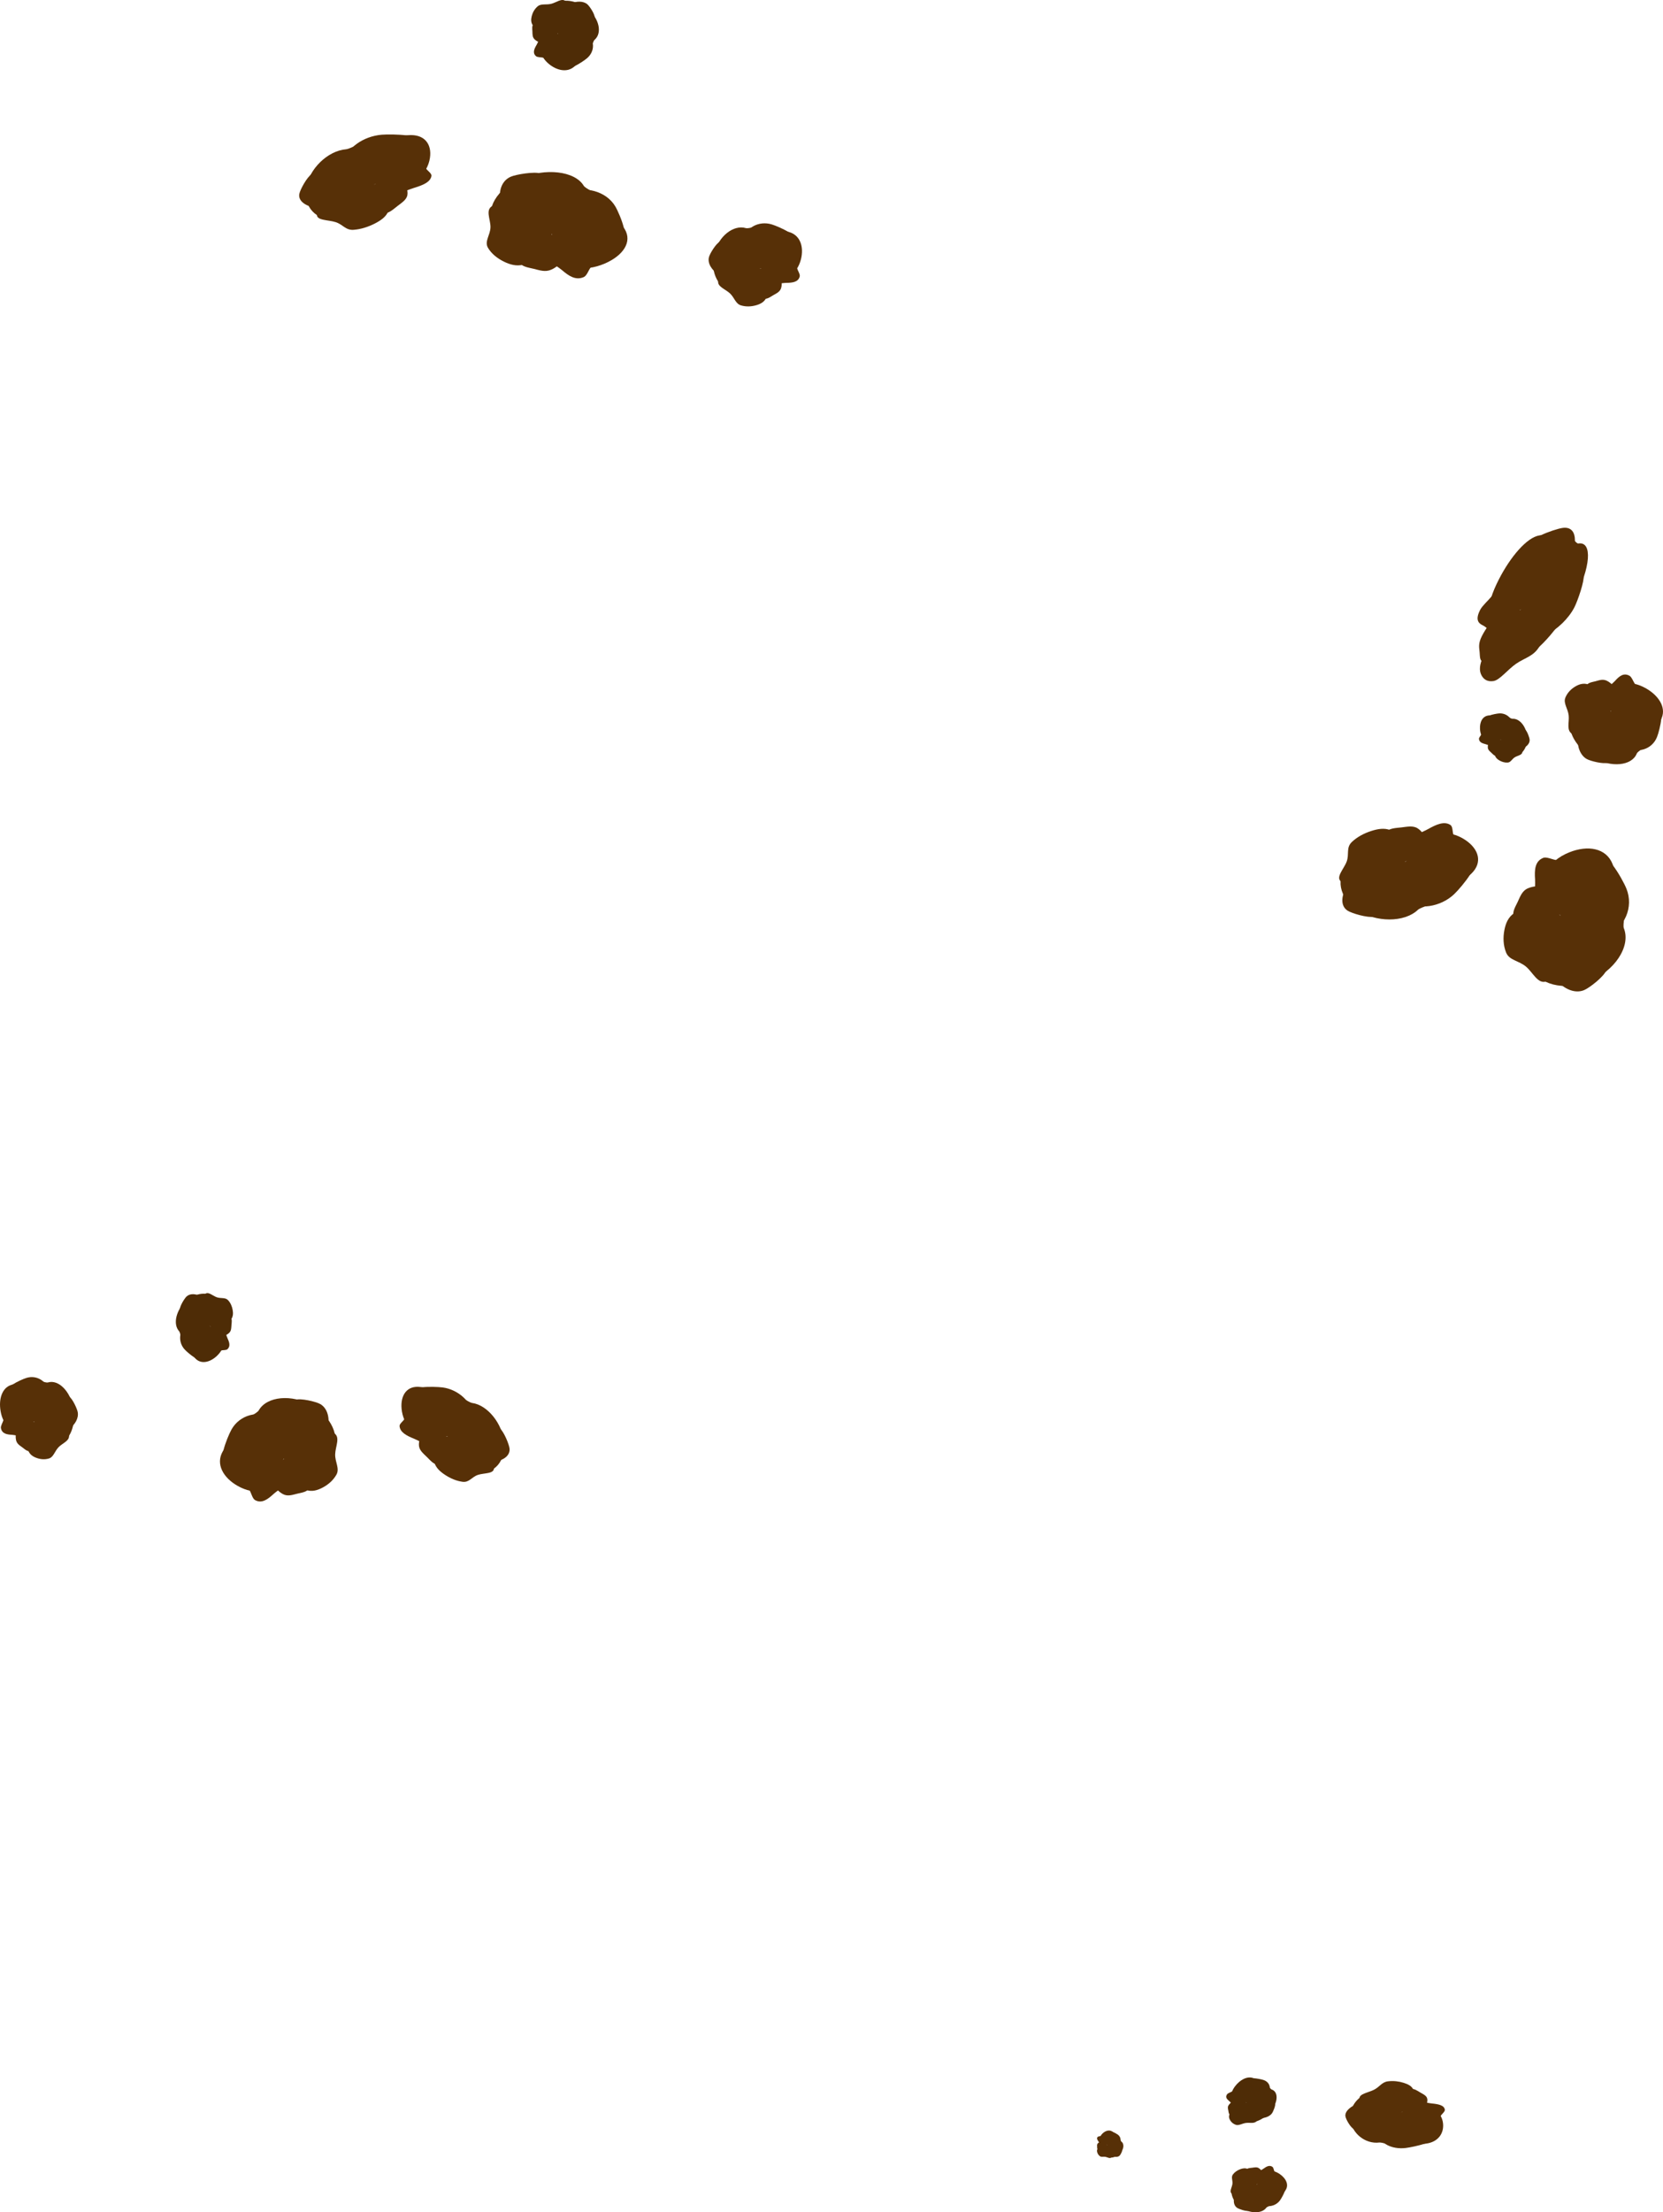 <svg version="1.1" xmlns="http://www.w3.org/2000/svg" xmlns:xlink="http://www.w3.org/1999/xlink" width="221.03" height="293.919" viewBox="0,0,221.03,293.919"><g transform="translate(-112.675,-1.895)"><g data-paper-data="{&quot;isPaintingLayer&quot;:true}" fill-rule="nonzero" stroke="none" stroke-width="0" stroke-linecap="butt" stroke-linejoin="miter" stroke-miterlimit="10" stroke-dasharray="" stroke-dashoffset="0" style="mix-blend-mode: normal"><g data-paper-data="{&quot;index&quot;:null}" fill="#573007"><path d="M147.602,199.931c-0.986,0.271 -2.191,0.028 -3.339,-0.622c-1.914,-1.083 -2.944,-2.884 -1.994,-4.563c0.95,-1.679 3.272,-2.163 5.186,-1.08c1.914,1.083 2.696,3.322 1.747,5.001c-0.38,0.672 -0.941,1.083 -1.599,1.264z"/><path d="M144.957,197.23c-0.814,-0.46 -1.088,-2.552 -1.729,-1.968c-1.978,1.8 -0.399,-2.359 0.223,-3.459c1.083,-1.914 3.512,-2.589 5.427,-1.506c1.914,1.083 2.589,3.513 1.506,5.427c-1.083,1.914 -3.512,2.589 -5.427,1.506z"/><path d="M150.175,195.525c-2.128,-1.203 -4.971,-3.103 -4.774,-4.853c0.045,-0.405 1.455,-1.028 1.658,-1.388c1.083,-1.914 4.417,-2.173 7.037,-0.691c2.62,1.482 3.866,4.235 2.783,6.149c-1.083,1.914 -4.084,2.265 -6.704,0.783z"/><path d="M151.31,195.364c-1.31,-0.741 -1.494,-2.893 -0.411,-4.808c0.615,-1.088 0.143,-2.347 1.039,-2.68c0.681,-0.252 2.728,0.235 3.294,0.555c0.961,0.543 1.316,1.847 1.009,3.258c-0.111,0.513 -0.31,1.039 -0.598,1.549c-1.083,1.914 -3.022,2.866 -4.332,2.125z"/><path d="M150.154,199.366c-0.224,0.396 -0.765,0.685 -1.142,1.034c-0.774,0.716 -1.562,1.289 -2.443,0.791c-0.337,-0.19 -0.489,-0.907 -0.715,-1.284c-0.655,-1.089 -0.951,-2.326 -0.443,-3.224c0.684,-1.209 2.3,-1.589 3.61,-0.848c1.31,0.741 1.817,2.322 1.133,3.531z"/><path d="M152.192,200.341c-0.655,0.156 -1.295,0.409 -1.952,0.037c-1.31,-0.741 -1.817,-2.322 -1.133,-3.531c0.684,-1.209 2.3,-1.589 3.61,-0.848c1.31,0.741 1.817,2.322 1.133,3.531c-0.341,0.602 -1.008,0.656 -1.658,0.811z"/><path d="M157.383,197.824c-0.43,0.76 -1.084,1.314 -1.815,1.703c-0.679,0.361 -1.419,0.595 -2.217,0.323c-0.236,-0.08 -0.741,-0.724 -0.967,-0.851c-1.814,-1.026 -2.516,-3.215 -1.569,-4.889c0.947,-1.674 4.419,-2.85 6.233,-1.824c0.911,0.515 0.202,1.773 0.174,2.825c-0.028,1.043 0.632,1.88 0.161,2.714z"/></g><g data-paper-data="{&quot;index&quot;:null}" fill="#4e2c06"><path d="M142.398,180.36c-0.028,0.587 -0.376,1.202 -0.935,1.714c-0.933,0.853 -2.101,1.095 -2.85,0.276c-0.748,-0.819 -0.599,-2.174 0.334,-3.027c0.933,-0.853 2.296,-0.881 3.045,-0.063c0.3,0.328 0.424,0.707 0.406,1.099z"/><path d="M140.45,181.324c-0.397,0.363 -1.588,0.14 -1.384,0.594c0.631,1.402 -1.36,-0.202 -1.851,-0.739c-0.853,-0.933 -0.788,-2.381 0.145,-3.234c0.933,-0.853 2.381,-0.788 3.234,0.145c0.853,0.933 0.788,2.381 -0.145,3.234z"/><path d="M140.449,178.168c-1.037,0.948 -2.582,2.163 -3.504,1.744c-0.213,-0.097 -0.303,-0.979 -0.463,-1.154c-0.853,-0.933 -0.4,-2.802 0.877,-3.969c1.277,-1.168 3.004,-1.358 3.857,-0.424c0.853,0.933 0.51,2.636 -0.767,3.804z"/><path d="M140.175,174.773c0.853,0.933 1.027,2.163 0.389,2.747c-0.638,0.584 -1.848,0.301 -2.701,-0.633c-0.485,-0.53 -1.257,-0.497 -1.279,-1.045c-0.017,-0.417 0.615,-1.449 0.89,-1.701c0.468,-0.428 1.244,-0.39 1.961,0.029c0.26,0.152 0.513,0.355 0.74,0.603z"/><path d="M142.545,178.864c0.177,0.193 0.238,0.54 0.361,0.808c0.253,0.55 0.426,1.084 -0.003,1.476c-0.164,0.15 -0.583,0.105 -0.829,0.162c-0.712,0.164 -1.441,0.105 -1.841,-0.333c-0.539,-0.589 -0.458,-1.54 0.18,-2.124c0.638,-0.584 1.593,-0.579 2.132,0.01z"/><path d="M143.293,176.874c0.268,0.294 0.179,0.668 0.147,1.051c-0.032,0.386 -0.007,0.78 -0.328,1.073c-0.638,0.584 -1.593,0.579 -2.132,-0.01c-0.539,-0.589 -0.458,-1.54 0.18,-2.124c0.638,-0.584 1.593,-0.579 2.132,0.01z"/><path d="M142.991,174.638c0.339,0.37 0.525,0.827 0.607,1.296c0.076,0.435 0.072,0.881 -0.219,1.269c-0.086,0.114 -0.528,0.276 -0.638,0.377c-0.884,0.808 -2.205,0.802 -2.952,-0.014c-0.746,-0.816 -0.77,-2.923 0.114,-3.732c0.444,-0.406 1.005,0.206 1.575,0.409c0.565,0.201 1.14,-0.01 1.512,0.396z"/></g><g data-paper-data="{&quot;index&quot;:null}" fill="#573007"><path d="M169.159,192.676c-0.73,-0.099 -1.349,-0.413 -1.839,-0.87c-0.734,-0.684 -1.178,-1.687 -1.272,-2.764c-0.157,-1.796 0.718,-3.117 2.542,-2.87c1.824,0.246 3.43,1.902 3.587,3.698c0.157,1.796 -1.193,3.053 -3.017,2.806z"/><path d="M172.101,192.735c-2.079,-0.281 -3.892,-1.965 -4.049,-3.761c-0.067,-0.763 1.436,-1.584 0.637,-1.91c-2.461,-1.006 1.647,-0.995 2.842,-0.833c2.079,0.281 3.892,1.965 4.049,3.761c0.157,1.796 -1.4,3.025 -3.479,2.744z"/><path d="M176.302,197.475c-2.079,-0.281 -3.939,-2.501 -4.154,-4.959c-0.175,-1.996 -0.179,-4.749 1.303,-5.106c0.343,-0.083 1.578,0.827 1.968,0.879c2.079,0.281 4.042,2.786 4.258,5.244c0.215,2.458 -1.295,4.223 -3.374,3.942z"/><path d="M176.832,196.08c-2.079,-0.281 -3.852,-1.505 -3.959,-2.734c-0.108,-1.229 1.49,-1.998 3.569,-1.717c1.181,0.16 1.924,-0.572 2.658,0.024c0.558,0.453 1.255,2.179 1.301,2.71c0.079,0.902 -0.76,1.555 -2.033,1.729c-0.462,0.063 -0.982,0.063 -1.536,-0.012z"/><path d="M169.111,193.617c-0.43,-0.058 -0.943,-0.393 -1.417,-0.583c-0.972,-0.39 -1.84,-0.834 -1.912,-1.66c-0.028,-0.316 0.457,-0.642 0.634,-0.927c0.512,-0.823 1.33,-1.413 2.305,-1.281c1.313,0.177 2.465,1.317 2.573,2.546c0.108,1.229 -0.869,2.081 -2.183,1.904z"/><path d="M169.419,195.477c-0.468,-0.462 -1.005,-0.883 -1.059,-1.499c-0.108,-1.229 0.869,-2.081 2.183,-1.904c1.313,0.177 2.465,1.317 2.573,2.546c0.108,1.229 -0.869,2.081 -2.183,1.904c-0.654,-0.088 -1.048,-0.589 -1.513,-1.047z"/><path d="M174.14,198.761c-0.825,-0.111 -1.607,-0.457 -2.299,-0.909c-0.642,-0.42 -1.217,-0.925 -1.424,-1.621c-0.061,-0.206 0.179,-0.784 0.16,-0.996c-0.149,-1.702 1.204,-2.882 3.022,-2.636c1.818,0.246 4.576,2.59 4.726,4.292c0.075,0.854 -1.29,0.672 -2.133,0.957c-0.836,0.282 -1.147,1.036 -2.052,0.914z"/></g><g data-paper-data="{&quot;index&quot;:null}" fill="#573007"><path d="M113.883,191.51c-0.564,-0.388 -0.962,-1.167 -1.129,-2.131c-0.279,-1.607 0.188,-3.119 1.449,-3.498c1.262,-0.379 2.511,0.616 2.79,2.223c0.279,1.607 -0.517,3.218 -1.778,3.597c-0.505,0.152 -0.956,0.068 -1.332,-0.191z"/><path d="M117.217,190.777c-1.438,0.433 -2.831,-0.52 -3.11,-2.127c-0.119,-0.683 0.822,-1.941 0.249,-1.977c-1.767,-0.111 1.022,-1.467 1.849,-1.716c1.438,-0.433 2.831,0.52 3.11,2.127c0.279,1.607 -0.66,3.261 -2.098,3.693z"/><path d="M120.524,193.758c-1.438,0.433 -2.914,-1 -3.296,-3.199c-0.311,-1.786 -0.578,-4.328 0.394,-5.151c0.225,-0.19 1.15,0.239 1.42,0.157c1.438,-0.433 3.012,1.228 3.394,3.428c0.382,2.199 -0.473,4.333 -1.912,4.766z"/><path d="M120.75,192.293c-1.438,0.433 -2.759,-0.108 -2.95,-1.208c-0.191,-1.1 0.82,-2.342 2.258,-2.774c0.817,-0.246 1.251,-1.169 1.807,-0.863c0.422,0.233 1.061,1.596 1.143,2.071c0.14,0.807 -0.366,1.69 -1.214,2.274c-0.308,0.212 -0.661,0.385 -1.044,0.5z"/><path d="M114.255,192.52c-0.697,-0.037 -1.329,-0.158 -1.458,-0.897c-0.049,-0.283 0.248,-0.745 0.341,-1.067c0.269,-0.931 0.767,-1.748 1.442,-1.951c0.908,-0.273 1.8,0.397 1.991,1.496c0.191,1.1 -0.39,2.213 -1.298,2.486c-0.298,0.09 -0.678,-0.049 -1.018,-0.067z"/><path d="M115.66,194.203c-0.362,-0.271 -0.767,-0.481 -0.863,-1.033c-0.191,-1.1 0.39,-2.213 1.298,-2.486c0.908,-0.273 1.8,0.397 1.991,1.496c0.191,1.1 -0.39,2.213 -1.298,2.486c-0.452,0.136 -0.768,-0.195 -1.128,-0.464z"/><path d="M119.18,195.666c-0.571,0.172 -1.135,0.113 -1.648,-0.075c-0.476,-0.174 -0.915,-0.449 -1.122,-1.024c-0.061,-0.17 0.046,-0.784 0.013,-0.973c-0.265,-1.523 0.54,-3.064 1.798,-3.442c1.258,-0.378 3.355,0.87 3.62,2.393c0.133,0.765 -0.811,1.05 -1.356,1.594c-0.54,0.539 -0.679,1.339 -1.305,1.528z"/></g><g data-paper-data="{&quot;index&quot;:null}" fill="#573007"><path d="M189.094,37.382c-0.776,-0.212 -1.424,-0.652 -1.844,-1.352c-1.05,-1.747 -0.009,-3.992 2.326,-5.013c2.334,-1.021 5.078,-0.433 6.128,1.314c1.05,1.747 -0.265,3.536 -2.599,4.557c-1.4,0.612 -2.848,0.81 -4.01,0.493z"/><path d="M192.378,34.745c-2.334,1.021 -5.197,0.235 -6.394,-1.757c-1.197,-1.992 -0.275,-4.435 2.06,-5.456c2.334,-1.021 5.197,-0.235 6.394,1.757c0.688,1.145 2.366,5.44 0.097,3.527c-0.736,-0.62 -1.165,1.495 -2.157,1.929z"/><path d="M186.242,32.795c-3.194,1.398 -6.754,0.916 -7.951,-1.076c-1.197,-1.992 0.422,-4.74 3.617,-6.137c3.194,-1.398 7.156,-0.996 8.353,0.996c0.225,0.374 1.874,1.067 1.909,1.48c0.148,1.788 -3.333,3.601 -5.927,4.737z"/><path d="M184.898,32.584c-1.597,0.699 -3.862,-0.349 -5.059,-2.341c-0.319,-0.531 -0.53,-1.075 -0.637,-1.601c-0.296,-1.448 0.19,-2.759 1.362,-3.271c0.69,-0.302 3.153,-0.712 3.952,-0.427c1.051,0.375 0.427,1.636 1.107,2.768c1.197,1.992 0.872,4.173 -0.725,4.872z"/><path d="M186.08,36.702c-0.756,-1.258 -0.074,-2.844 1.523,-3.543c1.597,-0.699 3.505,-0.245 4.261,1.013c0.562,0.935 0.148,2.18 -0.686,3.26c-0.288,0.374 -0.504,1.096 -0.915,1.276c-1.074,0.47 -1.986,-0.147 -2.873,-0.907c-0.433,-0.371 -1.063,-0.686 -1.311,-1.099z"/><path d="M183.604,37.608c-0.767,-0.184 -1.56,-0.267 -1.936,-0.893c-0.756,-1.258 -0.074,-2.844 1.523,-3.543c1.597,-0.699 3.505,-0.245 4.261,1.013c0.756,1.258 0.074,2.844 -1.523,3.543c-0.802,0.351 -1.551,0.067 -2.324,-0.119z"/><path d="M177.54,34.832c-0.521,-0.867 0.306,-1.691 0.324,-2.753c0.018,-1.071 -0.765,-2.38 0.345,-2.866c2.212,-0.968 6.292,0.373 7.339,2.115c1.047,1.742 0.102,3.938 -2.109,4.906c-0.275,0.12 -0.909,0.754 -1.194,0.825c-0.964,0.244 -1.835,-0.025 -2.626,-0.42c-0.852,-0.426 -1.605,-1.016 -2.08,-1.807z"/></g><g data-paper-data="{&quot;index&quot;:null}" fill="#4e2c06"><path d="M184.562,8.581c-0.003,-0.4 0.164,-0.78 0.537,-1.101c0.932,-0.801 2.555,-0.716 3.626,0.191c1.07,0.907 1.183,2.291 0.251,3.092c-0.932,0.801 -2.312,0.507 -3.383,-0.4c-0.642,-0.544 -1.026,-1.184 -1.031,-1.782z"/><path d="M186.822,6.347c1.062,-0.913 2.791,-0.919 3.862,-0.012c1.07,0.907 1.077,2.382 0.015,3.295c-0.611,0.525 -3.062,2.073 -2.242,0.674c0.266,-0.454 -1.165,-0.277 -1.62,-0.662c-1.07,-0.907 -1.077,-2.382 -0.015,-3.295z"/><path d="M186.991,6.433c-1.465,-1.24 -1.791,-2.987 -0.729,-3.9c1.062,-0.913 3.111,-0.648 4.576,0.592c1.465,1.24 1.914,3.16 0.851,4.073c-0.2,0.172 -0.349,1.064 -0.608,1.154c-1.119,0.388 -2.901,-0.912 -4.091,-1.919z"/><path d="M186.887,5.769c-0.732,-0.62 -0.465,-1.863 0.598,-2.777c0.283,-0.243 0.594,-0.439 0.912,-0.583c0.875,-0.396 1.801,-0.403 2.338,0.052c0.316,0.268 1.018,1.344 0.978,1.767c-0.053,0.557 -0.972,0.491 -1.576,1.01c-1.062,0.913 -2.517,1.151 -3.25,0.531z"/><path d="M184.46,7.054c0.671,-0.577 1.809,-0.542 2.541,0.079c0.732,0.62 0.782,1.591 0.111,2.168c-0.499,0.429 -1.37,0.458 -2.21,0.261c-0.291,-0.068 -0.792,-0.04 -0.98,-0.199c-0.492,-0.417 -0.26,-0.952 0.069,-1.501c0.16,-0.268 0.25,-0.618 0.47,-0.807z"/><path d="M183.438,6.061c-0.019,-0.391 -0.107,-0.775 0.227,-1.062c0.671,-0.577 1.809,-0.542 2.541,0.079c0.732,0.62 0.782,1.591 0.111,2.168c-0.671,0.577 -1.809,0.542 -2.541,-0.079c-0.368,-0.311 -0.319,-0.712 -0.338,-1.105z"/><path d="M184.135,2.738c0.463,-0.398 1.137,-0.159 1.821,-0.34c0.689,-0.182 1.388,-0.781 1.897,-0.35c1.014,0.859 0.883,3.001 -0.046,3.8c-0.929,0.799 -2.504,0.75 -3.518,-0.109c-0.126,-0.107 -0.645,-0.289 -0.742,-0.409c-0.328,-0.406 -0.311,-0.86 -0.199,-1.3c0.121,-0.473 0.365,-0.93 0.787,-1.292z"/></g><g data-paper-data="{&quot;index&quot;:null}" fill="#573007"><path d="M165.931,26.446c-2.185,0.175 -3.734,-1.159 -3.459,-2.979c0.275,-1.82 2.27,-3.437 4.456,-3.611c2.185,-0.175 3.164,1.205 2.889,3.025c-0.165,1.091 -0.743,2.093 -1.651,2.758c-0.606,0.444 -1.359,0.738 -2.235,0.808z"/><path d="M167.432,22.728c-0.275,1.82 -2.518,3.457 -5.01,3.656c-2.491,0.199 -4.288,-1.115 -4.013,-2.935c0.275,-1.82 2.518,-3.457 5.01,-3.656c1.433,-0.114 6.329,0.045 3.347,0.966c-0.967,0.299 0.783,1.196 0.666,1.969z"/><path d="M162.378,26.159c-0.377,2.491 -2.702,4.671 -5.193,4.87c-2.491,0.199 -4.206,-1.659 -3.829,-4.149c0.377,-2.491 2.839,-4.956 5.33,-5.155c0.468,-0.037 1.984,-0.911 2.389,-0.812c1.749,0.425 1.61,3.224 1.304,5.247z"/><path d="M161.473,26.974c-0.188,1.245 -2.361,2.416 -4.852,2.615c-0.664,0.053 -1.283,0.032 -1.831,-0.052c-1.509,-0.229 -2.477,-0.929 -2.339,-1.843c0.081,-0.538 0.996,-2.264 1.683,-2.701c0.904,-0.576 1.754,0.199 3.169,0.086c2.491,-0.199 4.358,0.649 4.17,1.895z"/><path d="M165.943,27.405c-1.574,0.126 -2.696,-0.782 -2.508,-2.027c0.188,-1.245 1.617,-2.357 3.19,-2.482c1.169,-0.093 2.115,0.54 2.685,1.399c0.197,0.297 0.758,0.649 0.71,0.969c-0.127,0.837 -1.183,1.252 -2.36,1.608c-0.574,0.174 -1.201,0.492 -1.717,0.534z"/><path d="M163.63,30.285c-1.574,0.126 -2.696,-0.782 -2.508,-2.027c0.188,-1.245 1.617,-2.357 3.19,-2.482c1.574,-0.126 2.696,0.782 2.508,2.027c-0.095,0.625 -0.755,1.031 -1.336,1.481c-0.576,0.446 -1.071,0.939 -1.855,1.002z"/><path d="M159.698,32.427c-1.085,0.087 -1.418,-0.693 -2.401,-1.015c-0.991,-0.325 -2.626,-0.196 -2.495,-1.062c0.261,-1.724 3.663,-3.994 5.841,-4.168c2.179,-0.174 3.734,1.083 3.473,2.807c-0.032,0.215 0.225,0.812 0.143,1.019c-0.28,0.7 -0.99,1.189 -1.776,1.589c-0.846,0.431 -1.795,0.75 -2.784,0.829z"/></g><g data-paper-data="{&quot;index&quot;:null}" fill="#573007"><path d="M216.082,38.604c-1.485,-0.438 -2.355,-2.109 -1.944,-3.732c0.412,-1.623 1.949,-2.583 3.434,-2.144c1.485,0.438 1.968,1.995 1.556,3.618c-0.247,0.973 -0.759,1.749 -1.45,2.12c-0.461,0.248 -1.002,0.315 -1.597,0.139z"/><path d="M213.74,37.58c-1.693,-0.5 -2.732,-2.221 -2.32,-3.843c0.412,-1.623 2.117,-2.533 3.81,-2.033c0.973,0.287 4.231,1.783 2.12,1.822c-0.685,0.013 0.375,1.331 0.2,2.021c-0.412,1.623 -2.117,2.533 -3.81,2.033z"/><path d="M213.739,37.358c-0.563,2.221 -2.392,3.616 -4.085,3.116c-1.693,-0.5 -2.609,-2.705 -2.046,-4.926c0.563,-2.221 2.519,-3.844 4.212,-3.344c0.318,0.094 1.442,-0.304 1.701,-0.101c1.118,0.878 0.675,3.451 0.218,5.255z"/><path d="M209.456,38.975c-0.451,-0.133 -0.863,-0.323 -1.219,-0.552c-0.982,-0.629 -1.542,-1.549 -1.336,-2.363c0.122,-0.479 0.949,-1.838 1.464,-2.058c0.677,-0.289 1.149,0.668 2.111,0.953c1.693,0.5 2.837,1.805 2.555,2.915c-0.282,1.11 -1.882,1.605 -3.575,1.105z"/><path d="M215.97,39.502c-1.069,-0.316 -1.708,-1.472 -1.426,-2.582c0.282,-1.11 1.377,-1.754 2.446,-1.439c0.794,0.235 1.348,1.086 1.623,2.044c0.095,0.332 0.427,0.814 0.354,1.1c-0.189,0.746 -0.948,0.843 -1.781,0.851c-0.406,0.004 -0.866,0.129 -1.216,0.026z"/><path d="M215.429,41.129c-0.442,0.258 -0.834,0.582 -1.367,0.424c-1.069,-0.316 -1.708,-1.472 -1.426,-2.582c0.282,-1.11 1.377,-1.754 2.446,-1.439c1.069,0.316 1.708,1.472 1.426,2.582c-0.141,0.557 -0.634,0.754 -1.079,1.014z"/><path d="M211.162,42.47c-0.737,-0.218 -0.863,-1.037 -1.481,-1.608c-0.623,-0.576 -1.734,-0.905 -1.538,-1.677c0.39,-1.537 2.951,-2.719 4.431,-2.282c1.48,0.437 2.364,2.038 1.975,3.575c-0.049,0.191 0.049,0.82 -0.032,0.99c-0.275,0.576 -0.811,0.837 -1.387,0.995c-0.621,0.17 -1.295,0.206 -1.967,0.007z"/></g><g data-paper-data="{&quot;index&quot;:null}" fill="#573007"><path d="M318.173,120.202c-0.342,-0.856 -0.305,-1.684 0.018,-2.431c0.484,-1.12 1.61,-2.059 3.071,-2.642c2.436,-0.973 4.881,-0.586 5.734,1.551c0.853,2.137 -0.43,4.658 -2.867,5.631c-2.436,0.973 -5.103,0.029 -5.956,-2.109z"/><path d="M320.028,123.499c-0.973,-2.436 0.214,-5.2 2.65,-6.173c1.036,-0.413 3.186,0.893 3.121,-0.14c-0.198,-3.183 2.492,1.389 3.051,2.79c0.973,2.436 -0.214,5.2 -2.65,6.173c-2.436,0.973 -5.2,-0.214 -6.173,-2.65z"/><path d="M316.093,130.275c-0.973,-2.436 0.942,-5.49 4.276,-6.821c2.708,-1.081 6.597,-2.308 8.079,-0.819c0.343,0.344 -0.13,2.121 0.053,2.579c0.973,2.436 -1.276,5.732 -4.61,7.063c-3.334,1.331 -6.825,0.435 -7.798,-2.002z"/><path d="M319.671,124.629c1.667,-0.665 3.807,0.77 4.779,3.206c0.553,1.384 2.077,1.885 1.717,2.967c-0.273,0.822 -2.255,2.363 -2.975,2.65c-1.223,0.488 -2.7,-0.154 -3.785,-1.493c-0.394,-0.486 -0.736,-1.064 -0.995,-1.713c-0.973,-2.436 -0.41,-4.951 1.257,-5.616z"/><path d="M316.811,120.566c-0.201,-0.504 -0.066,-1.223 -0.109,-1.834c-0.088,-1.254 -0.033,-2.416 1.087,-2.863c0.428,-0.171 1.209,0.223 1.728,0.293c1.502,0.204 2.874,0.851 3.33,1.994c0.614,1.539 -0.239,3.326 -1.906,3.991c-1.667,0.665 -3.516,-0.042 -4.131,-1.581z"/><path d="M313.9,123.882c-0.306,-0.767 0.142,-1.427 0.484,-2.148c0.344,-0.726 0.586,-1.51 1.423,-1.844c1.667,-0.665 3.516,0.042 4.131,1.581c0.614,1.539 -0.239,3.326 -1.906,3.991c-1.667,0.665 -3.516,-0.042 -4.131,-1.581z"/><path d="M312.849,128.443c-0.386,-0.967 -0.413,-1.99 -0.229,-2.96c0.171,-0.901 0.506,-1.764 1.355,-2.303c0.251,-0.159 1.226,-0.149 1.514,-0.264c2.308,-0.921 4.869,0.059 5.719,2.189c0.851,2.131 -0.648,6.239 -2.956,7.16c-1.159,0.463 -1.8,-1.136 -2.758,-1.947c-0.95,-0.804 -2.221,-0.815 -2.645,-1.876z"/></g><g data-paper-data="{&quot;index&quot;:null}" fill="#4e2c06"><path d="M310.798,100.419c-0.337,0.022 -0.621,-0.085 -0.844,-0.282c-0.335,-0.296 -0.534,-0.794 -0.571,-1.369c-0.062,-0.958 0.35,-1.765 1.191,-1.819c0.841,-0.054 1.572,0.679 1.634,1.637c0.062,0.958 -0.57,1.779 -1.41,1.834z"/><path d="M310.309,98.524c-0.026,-0.407 0.672,-1.007 0.306,-1.102c-1.13,-0.293 0.767,-0.71 1.318,-0.745c0.958,-0.062 1.786,0.665 1.847,1.623c0.062,0.958 -0.665,1.786 -1.623,1.847c-0.958,0.062 -1.786,-0.665 -1.847,-1.623z"/><path d="M312.179,100.024c-0.069,-1.065 -0.054,-2.558 0.632,-2.905c0.159,-0.08 0.724,0.286 0.904,0.274c0.958,-0.062 1.85,1.095 1.935,2.406c0.085,1.312 -0.624,2.425 -1.582,2.487c-0.958,0.062 -1.804,-0.951 -1.889,-2.263z"/><path d="M312.509,100.4c-0.042,-0.656 0.7,-1.238 1.659,-1.299c0.545,-0.035 0.892,-0.509 1.228,-0.261c0.255,0.188 0.566,1.053 0.584,1.336c0.031,0.481 -0.36,0.922 -0.949,1.148c-0.214,0.082 -0.454,0.135 -0.709,0.152c-0.958,0.062 -1.77,-0.42 -1.812,-1.075z"/><path d="M310.77,100.934c-0.198,0.013 -0.433,-0.116 -0.651,-0.17c-0.446,-0.112 -0.845,-0.263 -0.873,-0.704c-0.011,-0.169 0.215,-0.395 0.298,-0.568c0.242,-0.5 0.623,-0.904 1.072,-0.933c0.605,-0.039 1.13,0.461 1.173,1.117c0.042,0.656 -0.414,1.219 -1.019,1.258z"/><path d="M311.594,102.324c-0.302,0.019 -0.481,-0.211 -0.693,-0.412c-0.214,-0.202 -0.459,-0.375 -0.48,-0.704c-0.042,-0.656 0.414,-1.219 1.019,-1.258c0.605,-0.039 1.13,0.461 1.173,1.117c0.042,0.656 -0.414,1.219 -1.019,1.258z"/><path d="M313.062,103.207c-0.38,0.025 -0.739,-0.082 -1.056,-0.256c-0.294,-0.162 -0.556,-0.376 -0.648,-0.733c-0.027,-0.105 0.087,-0.444 0.08,-0.557c-0.059,-0.908 0.573,-1.688 1.411,-1.742c0.838,-0.054 2.098,0.934 2.156,1.842c0.029,0.456 -0.6,0.497 -0.991,0.739c-0.388,0.239 -0.536,0.68 -0.953,0.707z"/></g><g data-paper-data="{&quot;index&quot;:null}" fill="#573007"><path d="M303.907,112.611c1.184,-0.172 2.449,0.164 3.521,0.88c1.788,1.194 2.364,2.995 0.773,4.507c-1.591,1.513 -4.33,1.771 -6.118,0.576c-1.788,-1.194 -1.949,-3.389 -0.358,-4.902c0.637,-0.606 1.391,-0.947 2.182,-1.062z"/><path d="M305.995,115.406c0.76,0.508 0.402,2.518 1.301,2.019c2.773,-1.538 -0.304,2.275 -1.346,3.266c-1.813,1.724 -4.733,2.154 -6.521,0.96c-1.788,-1.194 -1.768,-3.561 0.045,-5.285c1.813,-1.724 4.733,-2.154 6.521,-0.96z"/><path d="M299.643,116.572c1.988,1.327 4.551,3.378 3.777,5.024c-0.179,0.381 -1.947,0.851 -2.287,1.174c-1.813,1.724 -5.609,1.681 -8.056,0.047c-2.447,-1.634 -2.961,-4.357 -1.148,-6.082c1.813,-1.724 5.267,-1.797 7.715,-0.163z"/><path d="M292.83,118.269c1.813,-1.724 4.275,-2.46 5.499,-1.643c1.224,0.817 0.746,2.878 -1.067,4.602c-1.03,0.98 -0.904,2.217 -2.007,2.455c-0.838,0.181 -2.964,-0.46 -3.492,-0.812c-0.898,-0.6 -0.88,-1.868 -0.09,-3.182c0.287,-0.477 0.675,-0.96 1.158,-1.42z"/><path d="M300.885,112.926c0.375,-0.357 1.069,-0.584 1.6,-0.883c1.089,-0.613 2.149,-1.089 2.972,-0.54c0.315,0.21 0.256,0.904 0.389,1.281c0.384,1.091 0.322,2.292 -0.529,3.101c-1.145,1.089 -3.066,1.31 -4.289,0.492c-1.224,-0.817 -1.287,-2.363 -0.142,-3.452z"/><path d="M298.925,111.824c0.779,-0.091 1.571,-0.276 2.186,0.134c1.224,0.817 1.287,2.363 0.142,3.452c-1.145,1.089 -3.066,1.31 -4.289,0.492c-1.224,-0.817 -1.287,-2.363 -0.142,-3.452c0.57,-0.543 1.33,-0.536 2.104,-0.626z"/><path d="M292.345,113.764c0.72,-0.685 1.624,-1.154 2.562,-1.46c0.87,-0.284 1.769,-0.442 2.571,-0.114c0.237,0.097 0.595,0.752 0.806,0.892c1.694,1.132 1.782,3.271 0.197,4.779c-1.586,1.508 -5.826,2.324 -7.52,1.192c-0.851,-0.568 0.338,-1.701 0.703,-2.698c0.362,-0.989 -0.107,-1.841 0.682,-2.591z"/></g><g data-paper-data="{&quot;index&quot;:null}" fill="#573007"><path d="M327.371,93.864c0.236,-0.583 0.65,-0.939 1.172,-1.096c0.782,-0.235 1.804,-0.024 2.825,0.54c1.704,0.94 2.761,2.503 2.172,3.96c-0.589,1.457 -2.447,1.876 -4.151,0.936c-1.704,-0.94 -2.608,-2.883 -2.019,-4.34z"/><path d="M326.737,96.418c0.671,-1.661 2.596,-2.245 4.3,-1.306c0.724,0.399 1.192,2.214 1.654,1.708c1.422,-1.561 0.602,2.046 0.216,3.001c-0.671,1.661 -2.596,2.245 -4.3,1.306c-1.704,-0.94 -2.541,-3.048 -1.87,-4.709z"/><path d="M321.495,97.268c0.671,-1.661 3.105,-1.965 5.437,-0.679c1.894,1.044 4.458,2.693 4.498,4.212c0.009,0.351 -1.081,0.892 -1.207,1.204c-0.671,1.661 -3.391,1.885 -5.722,0.599c-2.331,-1.286 -3.677,-3.675 -3.006,-5.336z"/><path d="M326.015,96.729c1.166,0.643 1.567,2.511 0.896,4.172c-0.381,0.944 0.154,2.037 -0.546,2.325c-0.532,0.219 -2.276,-0.204 -2.78,-0.482c-0.855,-0.472 -1.299,-1.603 -1.209,-2.827c0.032,-0.445 0.135,-0.902 0.314,-1.344c0.671,-1.661 2.16,-2.486 3.326,-1.843z"/><path d="M326.505,93.257c0.139,-0.344 0.551,-0.594 0.822,-0.897c0.555,-0.621 1.139,-1.119 1.923,-0.686c0.3,0.165 0.508,0.787 0.738,1.114c0.666,0.945 1.054,2.018 0.739,2.798c-0.424,1.049 -1.713,1.378 -2.878,0.735c-1.166,-0.643 -1.767,-2.015 -1.343,-3.064z"/><path d="M323.439,93.114c0.211,-0.523 0.755,-0.569 1.273,-0.703c0.522,-0.135 1.02,-0.355 1.605,-0.032c1.166,0.643 1.767,2.015 1.343,3.064c-0.424,1.049 -1.713,1.378 -2.878,0.735c-1.166,-0.643 -1.767,-2.015 -1.343,-3.064z"/><path d="M320.723,94.594c0.266,-0.659 0.742,-1.14 1.299,-1.477c0.518,-0.313 1.101,-0.516 1.79,-0.279c0.204,0.07 0.695,0.628 0.896,0.739c1.614,0.89 2.447,2.789 1.86,4.242c-0.587,1.452 -3.314,2.472 -4.928,1.582c-0.811,-0.447 -0.372,-1.538 -0.47,-2.451c-0.098,-0.905 -0.739,-1.631 -0.447,-2.355z"/></g><g data-paper-data="{&quot;index&quot;:null}" fill="#573007"><path d="M310.614,83.076c-0.121,-0.892 0.366,-2.433 1.289,-4.23c1.541,-2.996 3.715,-5.565 5.396,-5.821c1.682,-0.256 1.796,1.966 0.255,4.962c-1.541,2.996 -4.153,5.632 -5.835,5.888c-0.673,0.102 -1.025,-0.203 -1.106,-0.799z"/><path d="M314.073,77.99c0.655,-1.273 3.012,-3.224 2.484,-3.484c-1.629,-0.801 2.675,-2.301 3.777,-2.469c1.917,-0.292 2.222,1.901 0.681,4.897c-1.541,2.996 -4.344,5.661 -6.261,5.952c-1.917,0.292 -2.222,-1.901 -0.681,-4.897z"/><path d="M315.011,82.497c1.712,-3.33 4.323,-8.008 6.219,-9.164c0.438,-0.267 0.872,0.822 1.232,0.767c1.917,-0.292 1.6,3.241 -0.508,7.341c-2.108,4.1 -5.372,7.659 -7.289,7.951c-1.917,0.292 -1.762,-2.796 0.347,-6.895z"/><path d="M316.546,86.825c-1.917,0.292 -2.617,-1.134 -1.562,-3.184c1.054,-2.05 3.463,-3.948 5.38,-4.239c1.089,-0.166 2.565,-1.685 2.769,-0.942c0.155,0.564 -0.752,3.241 -1.207,4.126c-0.773,1.504 -2.276,2.926 -3.778,3.692c-0.546,0.278 -1.091,0.47 -1.602,0.547z"/><path d="M310.776,85.492c-0.397,0.06 -0.618,-0.319 -0.935,-0.467c-0.65,-0.304 -1.141,-0.737 -0.432,-2.115c0.271,-0.527 1.089,-1.26 1.546,-1.81c1.32,-1.59 2.739,-2.894 3.638,-3.031c1.211,-0.184 1.338,1.328 0.283,3.378c-1.054,2.05 -2.89,3.861 -4.101,4.045z"/><path d="M309.927,89.761c-0.603,0.092 -0.542,-0.614 -0.595,-1.22c-0.054,-0.612 -0.217,-1.129 0.312,-2.158c1.054,-2.05 2.89,-3.861 4.101,-4.045c1.211,-0.184 1.338,1.328 0.283,3.378c-1.054,2.05 -2.89,3.861 -4.101,4.045z"/><path d="M311.172,92.379c-0.761,0.116 -1.254,-0.182 -1.551,-0.695c-0.276,-0.477 -0.4,-1.122 0.045,-2.23c0.131,-0.327 0.932,-1.399 1.114,-1.752c1.46,-2.838 4.002,-5.346 5.679,-5.601c1.676,-0.255 2.347,2.711 0.887,5.55c-0.733,1.425 -1.993,1.619 -3.149,2.415c-1.146,0.789 -2.189,2.186 -3.024,2.313z"/></g><g data-paper-data="{&quot;index&quot;:null}" fill="#573007"><path d="M281.243,290.304c0.478,-0.077 1.033,0.092 1.542,0.445c0.848,0.588 1.245,1.463 0.715,2.188c-0.53,0.725 -1.647,0.835 -2.495,0.247c-0.848,-0.588 -1.106,-1.652 -0.577,-2.377c0.212,-0.29 0.496,-0.452 0.815,-0.503z"/><path d="M282.356,291.669c0.361,0.25 0.387,1.222 0.718,0.985c1.02,-0.731 0.072,1.101 -0.275,1.576c-0.604,0.826 -1.781,1.019 -2.629,0.431c-0.848,-0.588 -1.046,-1.735 -0.442,-2.561c0.604,-0.826 1.781,-1.019 2.629,-0.431z"/><path d="M279.815,292.201c0.943,0.654 2.188,1.661 2.01,2.454c-0.041,0.183 -0.736,0.402 -0.849,0.557c-0.604,0.826 -2.187,0.785 -3.347,-0.02c-1.161,-0.805 -1.612,-2.127 -1.008,-2.953c0.604,-0.826 2.034,-0.843 3.195,-0.038z"/><path d="M277.128,292.988c0.604,-0.826 1.564,-1.169 2.144,-0.767c0.58,0.402 0.561,1.398 -0.043,2.224c-0.343,0.469 -0.183,1.07 -0.621,1.179c-0.333,0.083 -1.273,-0.238 -1.524,-0.412c-0.426,-0.295 -0.529,-0.91 -0.315,-1.542c0.078,-0.23 0.197,-0.462 0.358,-0.682z"/><path d="M280.014,290.441c0.125,-0.171 0.394,-0.277 0.589,-0.419c0.399,-0.291 0.799,-0.517 1.189,-0.246c0.149,0.103 0.186,0.439 0.274,0.623c0.255,0.531 0.334,1.112 0.05,1.5c-0.381,0.522 -1.161,0.618 -1.741,0.216c-0.58,-0.402 -0.742,-1.152 -0.36,-1.673z"/><path d="M278.281,290.189c0.19,-0.26 0.507,-0.253 0.821,-0.292c0.316,-0.04 0.63,-0.126 0.921,0.076c0.58,0.402 0.742,1.152 0.36,1.673c-0.381,0.522 -1.161,0.618 -1.741,0.216c-0.58,-0.402 -0.742,-1.152 -0.36,-1.673z"/><path d="M276.534,290.802c0.24,-0.328 0.575,-0.551 0.938,-0.694c0.337,-0.133 0.697,-0.205 1.06,-0.042c0.107,0.048 0.313,0.367 0.413,0.437c0.804,0.557 1.027,1.594 0.499,2.317c-0.528,0.722 -2.221,1.095 -3.025,0.538c-0.404,-0.28 -0.008,-0.823 0.057,-1.304c0.064,-0.477 -0.205,-0.892 0.058,-1.252z"/></g><g data-paper-data="{&quot;index&quot;:null}" fill="#4e2c06"><path d="M276.356,280.449c-0.088,-0.373 0.091,-0.87 0.469,-1.371c0.63,-0.836 1.576,-1.37 2.367,-1.109c0.791,0.262 0.921,1.151 0.29,1.988c-0.63,0.836 -1.782,1.302 -2.573,1.041c-0.317,-0.105 -0.494,-0.299 -0.553,-0.549z"/><path d="M278.318,281.265c-0.901,-0.298 -1.121,-1.218 -0.491,-2.054c0.268,-0.355 1.322,-0.609 1.062,-0.824c-0.802,-0.662 1.193,-0.322 1.711,-0.151c0.901,0.298 1.121,1.218 0.491,2.054c-0.63,0.836 -1.872,1.273 -2.773,0.974z"/><path d="M278.497,283.78c-0.901,-0.298 -0.933,-1.468 -0.07,-2.612c0.701,-0.929 1.782,-2.192 2.644,-2.235c0.199,-0.01 0.443,0.507 0.612,0.564c0.901,0.298 0.871,1.606 0.008,2.751c-0.863,1.144 -2.293,1.83 -3.194,1.532z"/><path d="M279.304,283.184c-0.901,-0.298 -1.282,-1.004 -0.851,-1.576c0.431,-0.572 1.512,-0.794 2.413,-0.496c0.512,0.169 1.162,-0.106 1.284,0.228c0.093,0.253 -0.247,1.101 -0.433,1.348c-0.316,0.42 -0.982,0.651 -1.67,0.627c-0.25,-0.009 -0.503,-0.051 -0.743,-0.131z"/><path d="M276.056,281.043c-0.319,-0.258 -0.567,-0.532 -0.277,-0.917c0.111,-0.147 0.475,-0.257 0.673,-0.373c0.573,-0.336 1.203,-0.539 1.626,-0.4c0.569,0.188 0.681,0.805 0.25,1.377c-0.431,0.572 -1.242,0.883 -1.812,0.695c-0.187,-0.062 -0.304,-0.257 -0.46,-0.383z"/><path d="M276.258,282.907c-0.284,-0.094 -0.279,-0.355 -0.324,-0.603c-0.046,-0.25 -0.142,-0.487 0.075,-0.774c0.431,-0.572 1.242,-0.883 1.812,-0.695c0.569,0.188 0.681,0.805 0.25,1.377c-0.431,0.572 -1.242,0.883 -1.812,0.695z"/><path d="M276.177,283.59c-0.147,-0.245 -0.228,-0.523 -0.055,-0.859c0.051,-0.099 0.396,-0.345 0.47,-0.443c0.597,-0.792 1.72,-1.223 2.509,-0.963c0.788,0.261 1.208,1.56 0.611,2.353c-0.3,0.398 -0.892,0.203 -1.415,0.265c-0.518,0.061 -0.966,0.382 -1.359,0.252c-0.358,-0.118 -0.602,-0.34 -0.761,-0.604z"/></g><g data-paper-data="{&quot;index&quot;:null}" fill="#573007"><path d="M303.321,282.2c0.663,0.359 1.064,1.019 1.149,1.807c0.142,1.315 -0.65,2.491 -2.299,2.69c-1.649,0.199 -3.1,-0.706 -3.242,-2.021c-0.142,-1.315 1.08,-2.543 2.729,-2.742c0.66,-0.08 1.22,0.026 1.663,0.266z"/><path d="M298.998,282.51c1.88,-0.227 3.518,0.655 3.66,1.971c0.06,0.559 -1.299,1.491 -0.577,1.568c2.225,0.237 -1.49,1.094 -2.57,1.224c-1.88,0.227 -3.518,-0.655 -3.66,-1.971c-0.142,-1.315 1.267,-2.566 3.147,-2.793z"/><path d="M295.201,279.837c1.88,-0.227 3.561,1.048 3.755,2.848c0.157,1.462 0.16,3.527 -1.18,4.108c-0.31,0.134 -1.426,-0.288 -1.779,-0.246c-1.88,0.227 -3.654,-1.24 -3.848,-3.04c-0.194,-1.8 1.173,-3.443 3.053,-3.67z"/><path d="M294.721,280.995c1.88,-0.227 3.482,0.318 3.579,1.218c0.097,0.9 -1.348,1.814 -3.228,2.041c-1.068,0.129 -1.74,0.835 -2.404,0.542c-0.504,-0.223 -1.133,-1.372 -1.175,-1.76c-0.071,-0.66 0.688,-1.328 1.839,-1.726c0.418,-0.145 0.888,-0.254 1.389,-0.314z"/><path d="M301.702,281.219c0.389,-0.047 0.852,0.096 1.281,0.139c0.879,0.088 1.663,0.238 1.728,0.843c0.025,0.231 -0.413,0.578 -0.573,0.829c-0.464,0.726 -1.203,1.341 -2.085,1.447c-1.187,0.143 -2.228,-0.47 -2.325,-1.37c-0.097,-0.9 0.787,-1.746 1.974,-1.889z"/><path d="M300.056,279.419c0.591,-0.071 0.948,0.221 1.368,0.467c0.423,0.248 0.909,0.451 0.957,0.903c0.097,0.9 -0.787,1.746 -1.974,1.889c-1.187,0.143 -2.228,-0.47 -2.325,-1.37c-0.097,-0.9 0.787,-1.746 1.974,-1.889z"/><path d="M297.156,278.415c0.746,-0.09 1.453,0.004 2.078,0.198c0.581,0.18 1.1,0.438 1.287,0.917c0.055,0.142 -0.162,0.626 -0.145,0.781c0.134,1.246 -1.09,2.417 -2.734,2.616c-1.644,0.199 -4.137,-0.981 -4.271,-2.227c-0.067,-0.626 1.166,-0.776 1.929,-1.167c0.756,-0.388 1.038,-1.02 1.856,-1.118z"/></g><g data-paper-data="{&quot;index&quot;:null}" fill="#573007"><path d="M259.103,286.491c-0.157,-0.114 -0.235,-0.258 -0.247,-0.414c-0.017,-0.233 0.114,-0.494 0.35,-0.724c0.393,-0.384 0.928,-0.538 1.321,-0.253c0.393,0.286 0.393,0.829 -0,1.213c-0.393,0.384 -1.03,0.464 -1.423,0.178z"/><path d="M259.818,286.883c-0.448,-0.326 -0.492,-0.901 -0.099,-1.285c0.167,-0.163 0.737,-0.135 0.618,-0.304c-0.368,-0.522 0.648,0.012 0.905,0.199c0.448,0.326 0.492,0.901 0.099,1.285c-0.393,0.384 -1.075,0.431 -1.523,0.106z"/><path d="M259.719,288.386c-0.448,-0.326 -0.375,-1.016 0.163,-1.541c0.437,-0.427 1.098,-0.985 1.551,-0.865c0.105,0.028 0.192,0.371 0.276,0.433c0.448,0.326 0.332,1.087 -0.206,1.612c-0.538,0.525 -1.337,0.687 -1.785,0.362z"/><path d="M259.862,287.107c0.269,-0.263 0.85,-0.212 1.298,0.114c0.254,0.185 0.615,0.133 0.653,0.349c0.029,0.164 -0.213,0.603 -0.329,0.717c-0.197,0.193 -0.563,0.217 -0.92,0.087c-0.13,-0.047 -0.259,-0.114 -0.378,-0.201c-0.448,-0.326 -0.593,-0.803 -0.324,-1.065z"/><path d="M258.865,286.675c-0.093,-0.067 -0.139,-0.201 -0.211,-0.301c-0.147,-0.205 -0.256,-0.407 -0.075,-0.583c0.069,-0.068 0.268,-0.071 0.38,-0.106c0.325,-0.1 0.67,-0.114 0.88,0.039c0.283,0.206 0.294,0.585 0.025,0.848c-0.269,0.263 -0.716,0.309 -0.999,0.103z"/><path d="M258.617,287.499c-0.141,-0.102 -0.118,-0.255 -0.123,-0.408c-0.005,-0.154 -0.037,-0.309 0.098,-0.441c0.269,-0.263 0.716,-0.309 0.999,-0.103c0.283,0.206 0.294,0.585 0.025,0.848c-0.269,0.263 -0.716,0.309 -0.999,0.103z"/><path d="M258.522,287.886c-0.058,-0.168 -0.079,-0.345 0.037,-0.512c0.034,-0.05 0.233,-0.136 0.279,-0.181c0.372,-0.364 0.992,-0.428 1.383,-0.143c0.392,0.285 0.511,1.116 0.139,1.48c-0.187,0.183 -0.481,-0.031 -0.759,-0.082c-0.275,-0.051 -0.534,0.061 -0.729,-0.08c-0.178,-0.129 -0.289,-0.3 -0.351,-0.481z"/></g></g></g></svg>
